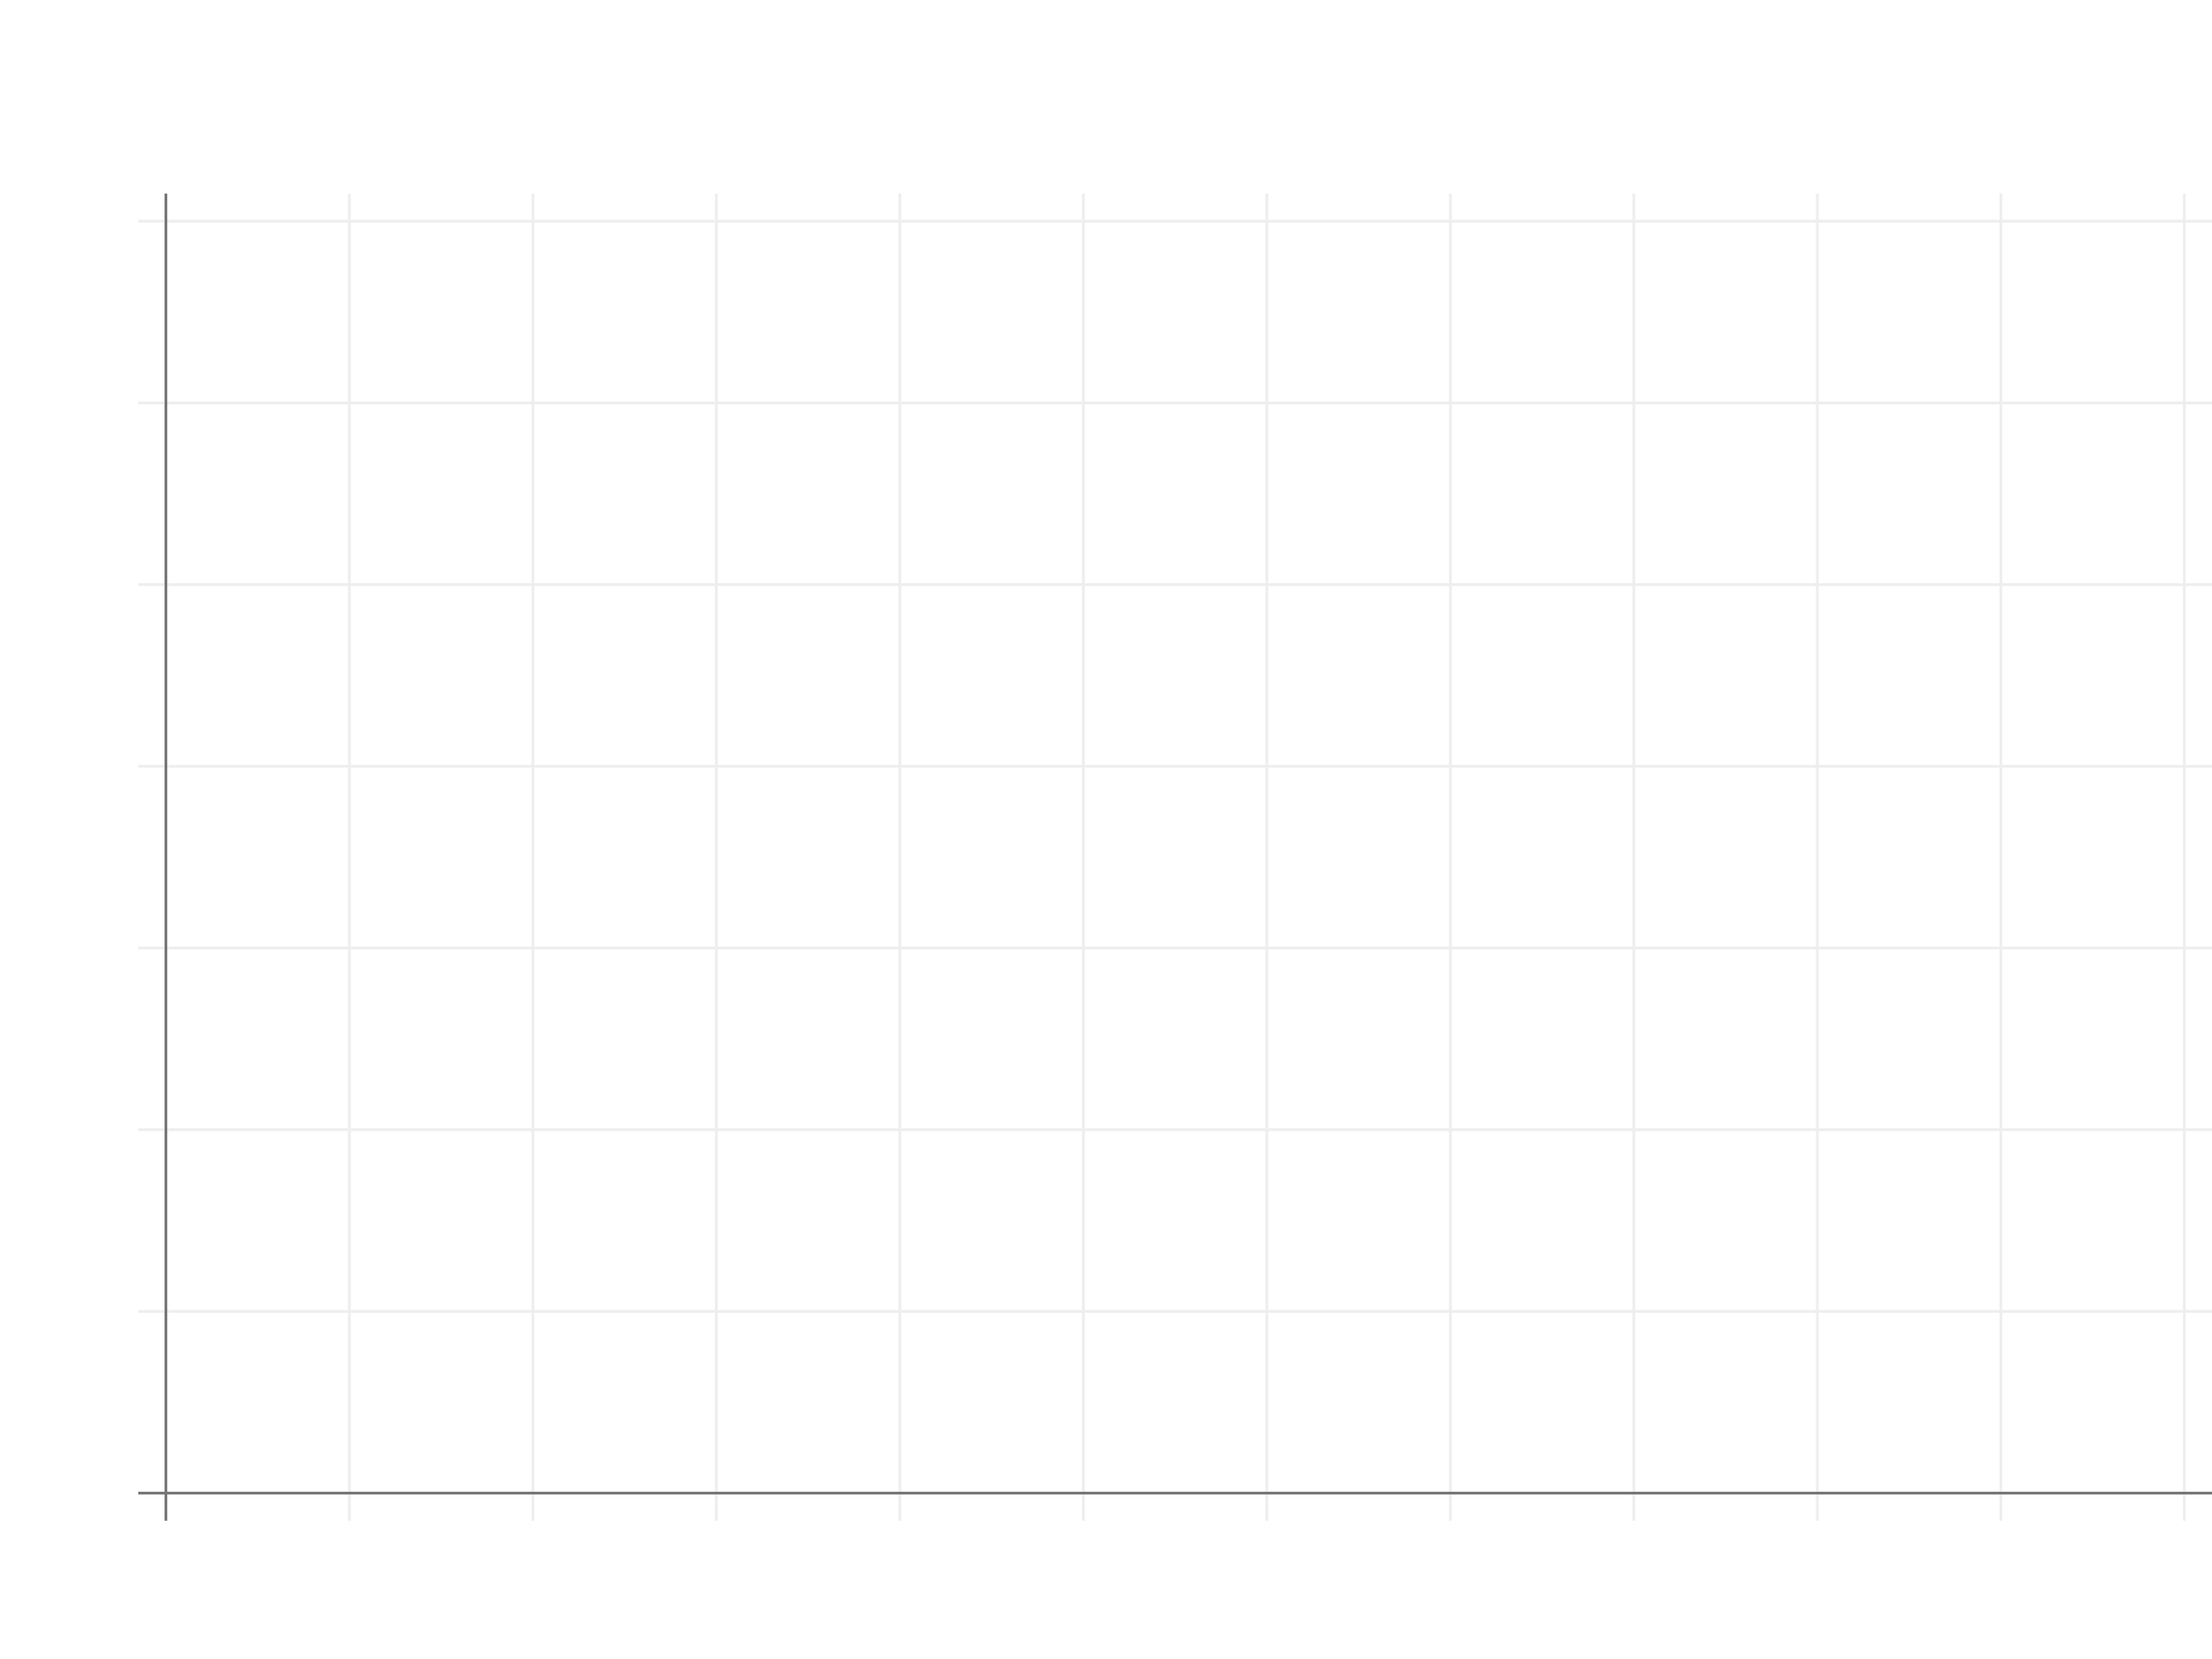 <svg version="1.1" xmlns="http://www.w3.org/2000/svg" width="800" height="600"><rect width="100%" height="100%" fill="white" /><line x1='50' x2='800' y1='80' y2='80' stroke='#eee' stroke-width='1'/><line x1='50' x2='800' y1='145.714' y2='145.714' stroke='#eee' stroke-width='1'/><line x1='50' x2='800' y1='211.429' y2='211.429' stroke='#eee' stroke-width='1'/><line x1='50' x2='800' y1='277.143' y2='277.143' stroke='#eee' stroke-width='1'/><line x1='50' x2='800' y1='342.857' y2='342.857' stroke='#eee' stroke-width='1'/><line x1='50' x2='800' y1='408.571' y2='408.571' stroke='#eee' stroke-width='1'/><line x1='50' x2='800' y1='474.286' y2='474.286' stroke='#eee' stroke-width='1'/><line x1='60' x2='60' y1='70' y2='550' stroke='#777' stroke-width='1'/><line x1='126.364' x2='126.364' y1='70' y2='550' stroke='#eee' stroke-width='1'/><line x1='192.727' x2='192.727' y1='70' y2='550' stroke='#eee' stroke-width='1'/><line x1='259.091' x2='259.091' y1='70' y2='550' stroke='#eee' stroke-width='1'/><line x1='325.455' x2='325.455' y1='70' y2='550' stroke='#eee' stroke-width='1'/><line x1='391.818' x2='391.818' y1='70' y2='550' stroke='#eee' stroke-width='1'/><line x1='458.182' x2='458.182' y1='70' y2='550' stroke='#eee' stroke-width='1'/><line x1='524.545' x2='524.545' y1='70' y2='550' stroke='#eee' stroke-width='1'/><line x1='590.909' x2='590.909' y1='70' y2='550' stroke='#eee' stroke-width='1'/><line x1='657.273' x2='657.273' y1='70' y2='550' stroke='#eee' stroke-width='1'/><line x1='723.636' x2='723.636' y1='70' y2='550' stroke='#eee' stroke-width='1'/><line x1='790' x2='790' y1='70' y2='550' stroke='#eee' stroke-width='1'/><line x1='50' x2='800' y1='540' y2='540' stroke='#777' stroke-width='1'/></svg>